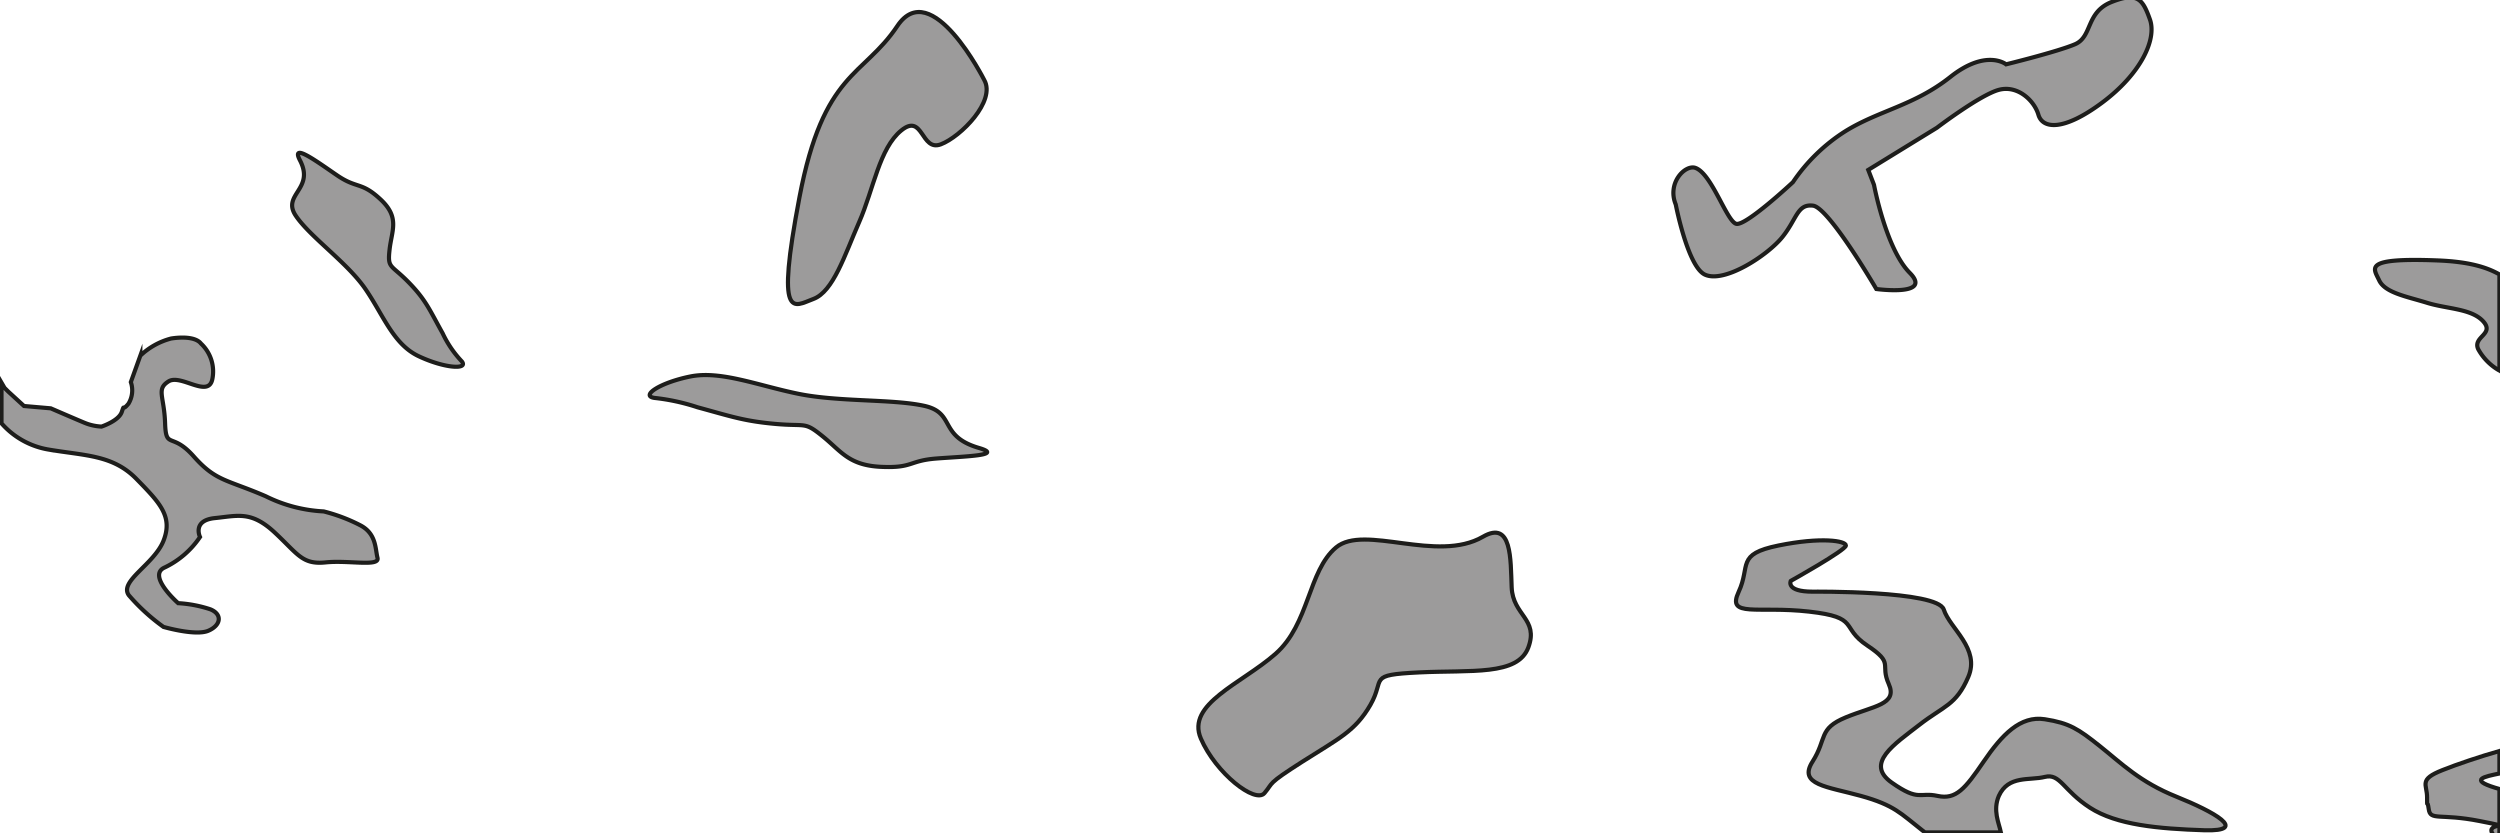 <svg id="EutecticPhaseDeformedDendrite" xmlns="http://www.w3.org/2000/svg" viewBox="0 0 300 100"><defs><style>.cls-1{fill:#9c9b9b;stroke:#1d1d1b;stroke-miterlimit:10;stroke-width:0.5px;}.cls-2{fill:none;}</style></defs><title>M_EutheticPhaseDeformedDendrite</title><path class="cls-1" d="M39.05,67.49c-2.8.28-3.3-1-6.1-3.6s-4.4-2-7.16-1.72S24,64.44,24,64.44a10.65,10.65,0,0,1-4.22,3.65c-2.21.95,1.6,4.29,1.6,4.29a14.88,14.88,0,0,1,3.87.74c1.46,0.6,1.28,1.91-.25,2.57s-5.38-.46-5.38-0.46a23.67,23.67,0,0,1-4.16-3.8c-1.22-1.69,3.08-3.72,4.18-6.59s-0.43-4.47-3.27-7.37-6.14-2.77-10.59-3.53a9.63,9.63,0,0,1-5.6-3.14V45.92l0.36,0.62L1,47l1.88,1.72L6.09,49s3,1.3,4.09,1.75a6.08,6.08,0,0,0,2,.44s2.06-.67,2.43-1.75,0,0,.81-1a3.07,3.07,0,0,0,.28-2.59l1.14-3.17a8.46,8.46,0,0,1,3.7-2.06c1.87-.28,3.11,0,3.57.6a4.58,4.58,0,0,1,1.38,4.23c-0.44,2.44-3.78-.62-5.27.32s-0.52,1.76-.41,5,0.78,1,3.44,4,3.94,2.75,8.64,4.78a17.5,17.5,0,0,0,6.95,1.82A20.45,20.45,0,0,1,43.17,63c2,1,1.85,2.83,2.13,3.94S41.85,67.2,39.05,67.49Z"/><path class="cls-1" d="M299.93,32.93V44.47a6.61,6.61,0,0,1-2.54-2.56c-0.71-1.51,2-1.79.6-3.34s-4.31-1.48-6.73-2.23-5.06-1.2-5.76-2.7-2-2.73,6.95-2.39C296.21,31.39,298.39,32.05,299.93,32.93Z"/><path class="cls-1" d="M117.46,53.75c-4.89-1.44-2.73-4.23-6.6-5.06s-10.23-.44-15.09-1.44-9.29-2.81-12.94-2.07-6,2.32-4.3,2.57a24.84,24.84,0,0,1,5.16,1.12c4.08,1.11,5.58,1.66,9.35,2s3.43-.33,5.68,1.49,3.14,3.48,7,3.66,3.3-.74,6.67-1S120.56,54.66,117.46,53.75Z"/><path class="cls-1" d="M36,19.25c1.8,3.46-2.22,4.08-.51,6.63s6.17,5.62,8.35,8.79,3.34,6.62,6.39,8.07,6,1.66,5.19.63A12.72,12.72,0,0,1,53.12,40c-1.58-2.83-2-4-4.12-6.16s-2.51-1.59-2.25-3.9,1.25-3.83-1.07-6-2.82-1.26-5.2-2.88S34.83,17,36,19.25Z"/><path class="cls-1" d="M264.5,99.63C259,99.45,254,99,250.79,96.92s-3.57-4.15-5.41-3.69S241,93,239.86,95.51c-0.74,1.73,0,3.23.25,4.38H231l-0.34-.26c-2.57-2-3.31-3-7.35-4.12s-7.58-1.33-5.81-4.11,0.66-3.94,4-5.32,6.25-1.53,5.15-4,0.73-2.41-2.58-4.62-0.79-3.37-7-4.07-9.9.78-8.43-2.37-0.37-4.51,4.78-5.56,8.09-.56,8.09,0-6.62,4.25-6.62,4.25S214.26,71,217.51,71c0,0,15-.16,15.74,2.14s4.41,4.68,2.94,8.1S233.25,84.7,230.3,87s-6.57,4.61-3.28,6.92,3.28,1.11,5.49,1.59,3.31-.87,5.52-4.11,4.41-5.55,7.35-5.09,4,1.15,6.61,3.23,4.79,4.3,9.2,6.07S270,99.8,264.5,99.63Z"/><path class="cls-1" d="M299.39,94.52l0.54,0.16V101c-0.14-.18-0.32-0.38-0.54-0.61-1.8-1.86,3-.91-1.8-1.86s-5.94,0-6.14-1.42-0.2.15-.2-1.43-1.05-2.12,1.85-3.27c1.77-.71,4.52-1.63,6.83-2.29v2.7C298.16,93.19,296.26,93.55,299.39,94.52Z"/><path class="cls-1" d="M177.95,64.41c-5.52,3.2-14.24-1.55-17.62,1.28s-3.19,9.19-7.28,12.78-10.73,6-8.95,10.15,6.53,7.87,7.64,6.55,0.21-1,4.53-3.76,6.35-3.64,8.18-6.83S164,81,170.27,80.69s11.86,0.43,13.13-3-1.86-3.82-2-7.21S181.45,62.38,177.95,64.41Z"/><path class="cls-1" d="M201.09,24.54s1.43,7.44,3.49,8.41c2.34,1.1,7.56-2.33,9.31-4.51s1.78-4,3.68-3.76,7.59,10,7.59,10,6.85,0.93,4-1.95-4.28-10.55-4.28-10.55l-0.69-1.79,8.24-5.06s5.26-4,7.48-4.56,4.2,1.29,4.7,3,3,2,7.63-1.44,6.61-7.59,5.75-10S256.51-1,253.39.24,251.11,4.41,249,5.31s-8.27,2.41-8.27,2.41-2.37-1.91-6.7,1.52-8.54,4-12.58,6.5a21.39,21.39,0,0,0-6.3,6.12s-5.63,5.26-6.79,5-3-6.2-5-6.74C202.12,19.83,200.05,22,201.09,24.54Z"/><rect class="cls-2" x="0.13" y="0.8" width="299.8" height="99.09"/><path class="cls-1" d="M118.11,9.6S111.77-3,107.68,3.12,98.82,8.55,95.94,23.65,95.2,36.77,97.6,35.88s3.76-5.27,5.5-9.23,2.42-8.86,5.06-11,2.34,2.58,4.74,1.67S119.54,12.11,118.11,9.6Z"/></svg>
